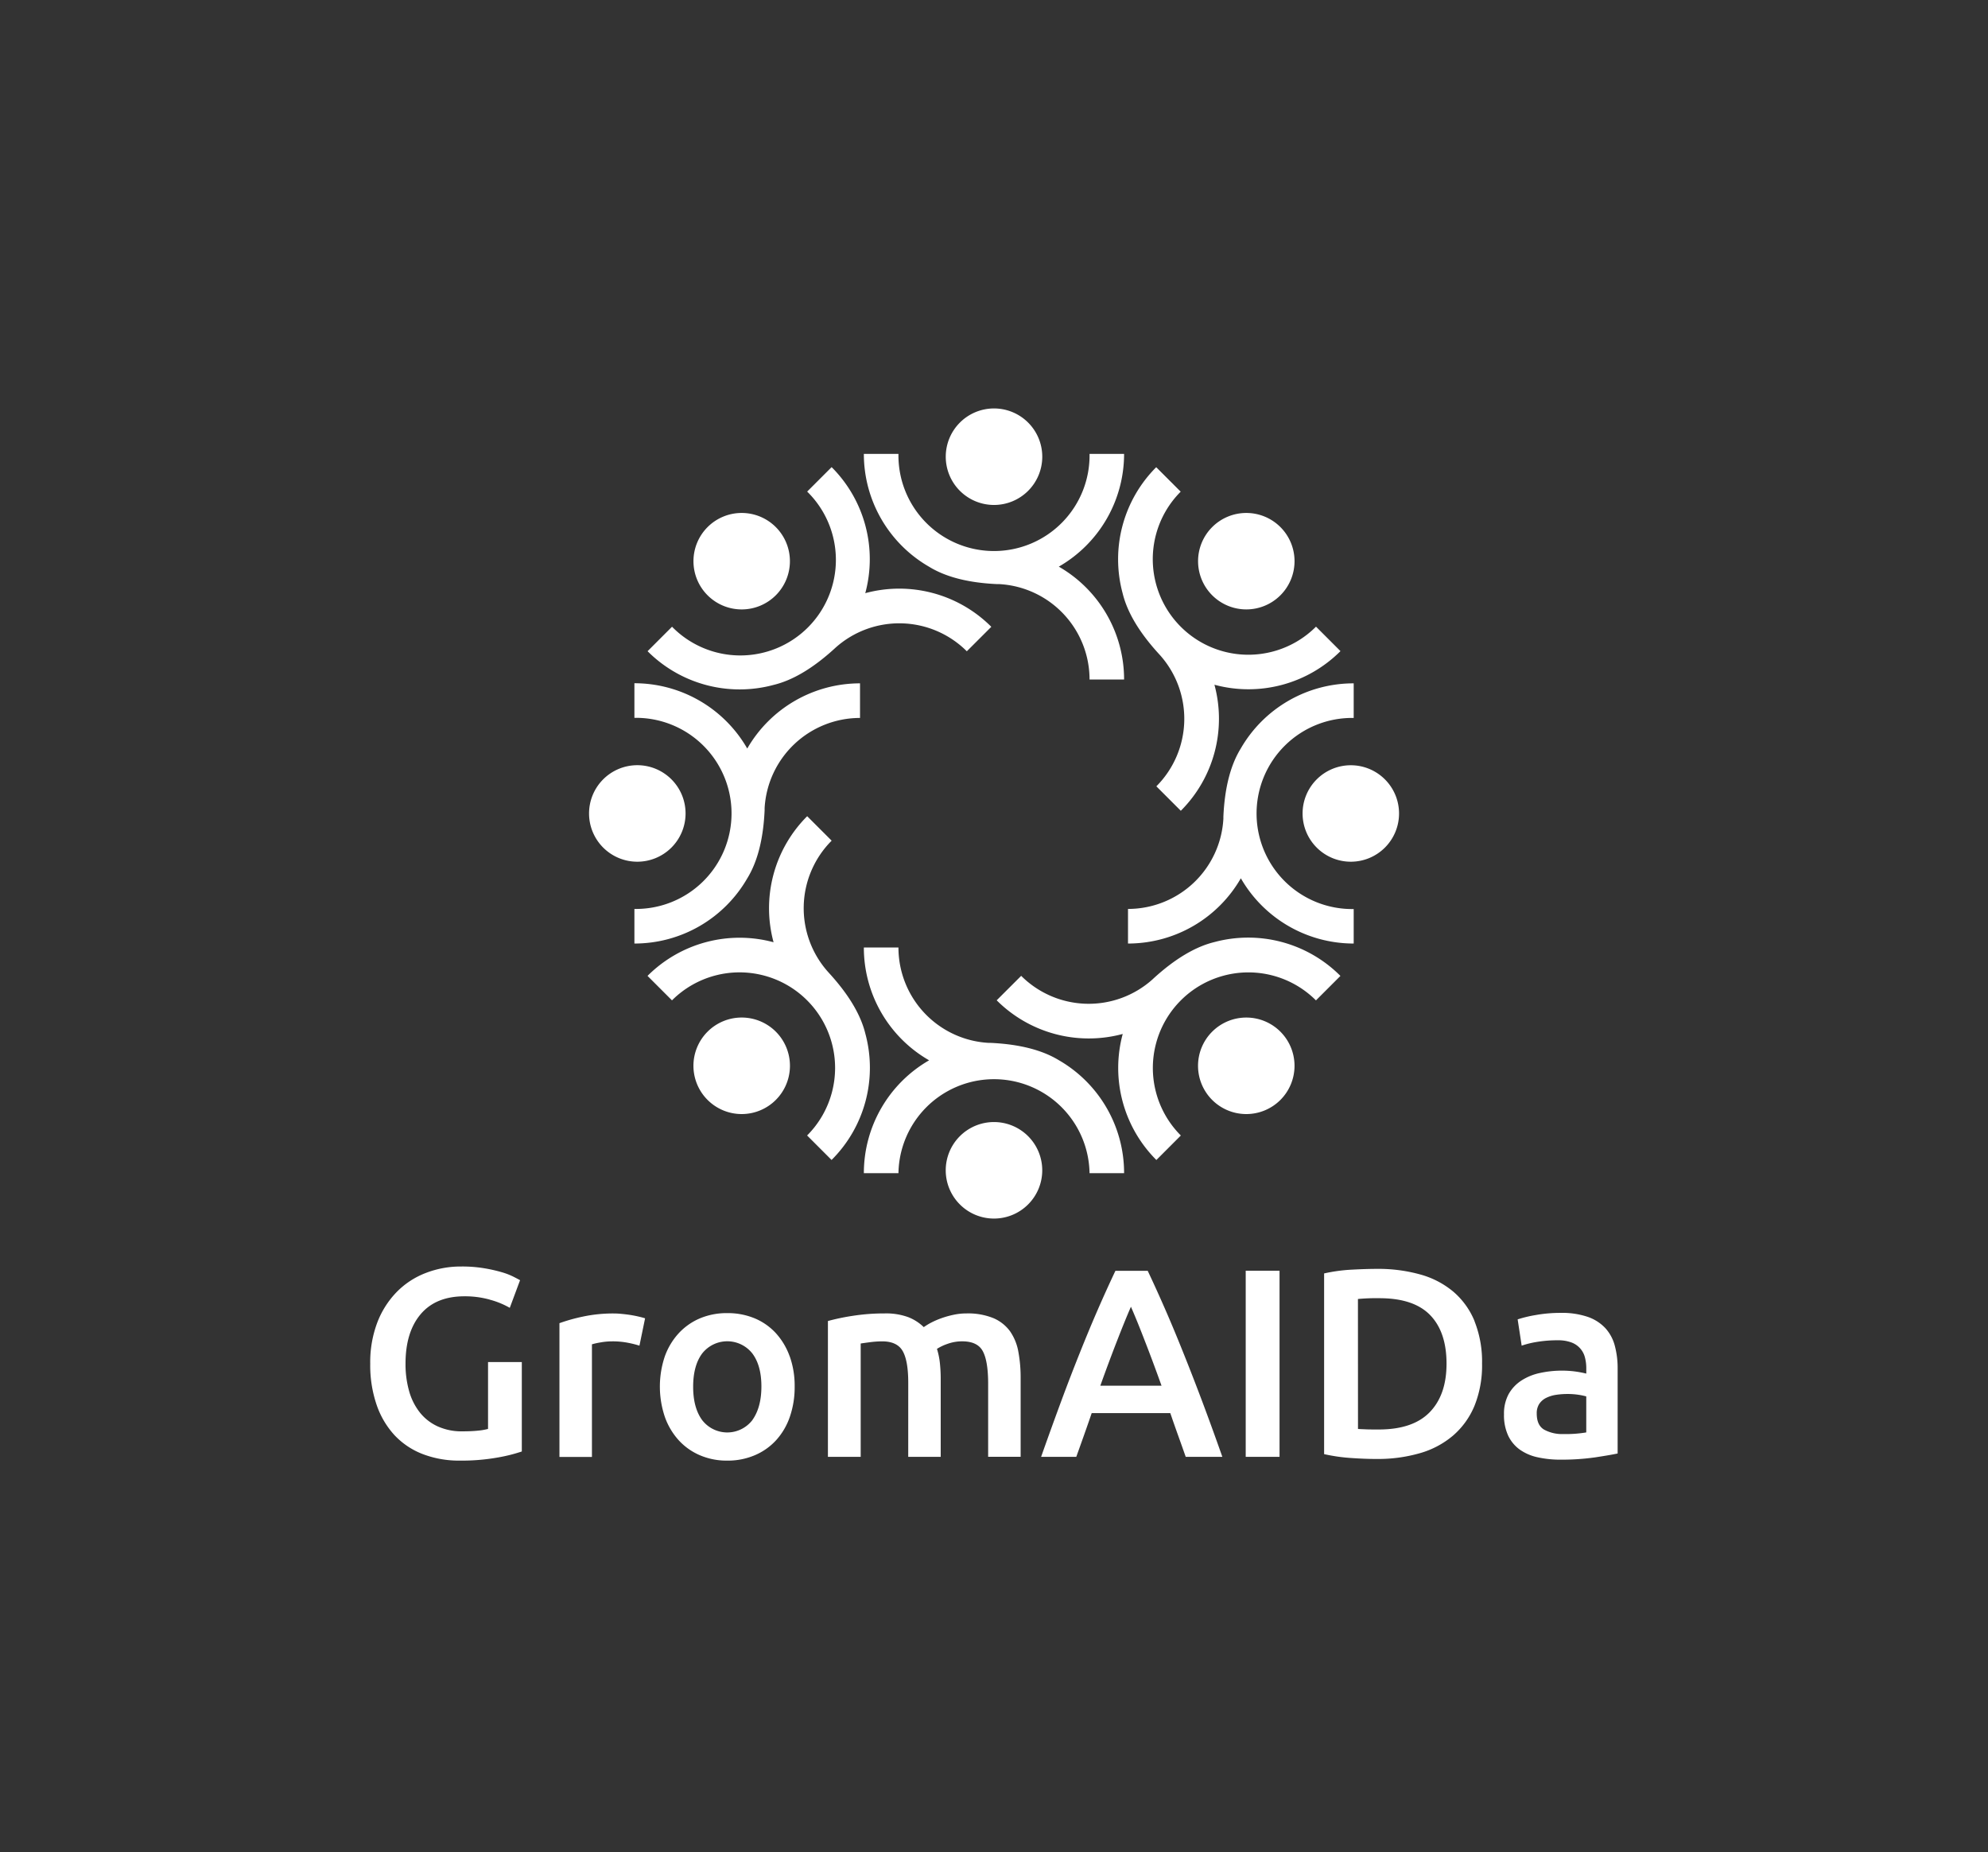 <svg id="Слой_1" data-name="Слой 1" xmlns="http://www.w3.org/2000/svg" viewBox="0 0 772.85 720"><rect x="0" y="0" width="772.85" height="720" fill="#333333" stroke="none"/><defs><style>.cls-1,.cls-2{fill:#fff;}.cls-2{fill-rule:evenodd;}</style></defs><path class="cls-1" d="M597,511.24a49.45,49.45,0,0,0-7,1.68l1.56,10.22a35.64,35.64,0,0,1,5.95-1.46,48.58,48.58,0,0,1,8-.63,14.86,14.86,0,0,1,5.38.84,8.38,8.38,0,0,1,5.27,5.84,16.28,16.28,0,0,1,.52,4.18V534a42,42,0,0,0-4.9-.89,39.8,39.8,0,0,0-4.39-.26,40.29,40.29,0,0,0-8.61.89,21.41,21.41,0,0,0-7.26,2.92,15.06,15.06,0,0,0-5,5.27,15.9,15.9,0,0,0-1.83,7.93,18.81,18.81,0,0,0,1.62,8.25,14.18,14.18,0,0,0,4.49,5.42,18.81,18.81,0,0,0,6.94,3,40.28,40.28,0,0,0,9,.93,91.61,91.61,0,0,0,13.3-.88c3.93-.6,6.88-1.1,8.83-1.52V532a33.55,33.55,0,0,0-1.1-8.82,16.34,16.34,0,0,0-3.66-6.83,16.86,16.86,0,0,0-6.83-4.39,31,31,0,0,0-10.54-1.56A54.55,54.55,0,0,0,597,511.24Zm3.24,44.52q-2.82-1.72-2.82-6.21a6.61,6.61,0,0,1,1-3.81,7.05,7.05,0,0,1,2.77-2.35,13.17,13.17,0,0,1,3.86-1.15,29.07,29.07,0,0,1,4.23-.31,28.24,28.24,0,0,1,4.39.31,24.54,24.54,0,0,1,3,.63v14a47.54,47.54,0,0,1-8.87.63A14.53,14.53,0,0,1,600.24,555.76Zm-27-42.17a30,30,0,0,0-8.3-11.48A34,34,0,0,0,552,495.43a60.35,60.35,0,0,0-16.6-2.14c-2.92,0-6.26.11-10,.31a63.94,63.94,0,0,0-10.64,1.46v70.25a68.06,68.06,0,0,0,10.54,1.51q5.52.38,9.92.37A58.66,58.66,0,0,0,552,564.94a34.37,34.37,0,0,0,12.94-6.89,30.86,30.86,0,0,0,8.3-11.58,41.91,41.91,0,0,0,2.92-16.34A42.46,42.46,0,0,0,573.21,513.59ZM527.91,505a76.44,76.44,0,0,1,8.35-.31q13.35,0,19.72,6.57t6.37,18.89q0,12.11-6.52,18.84t-19.78,6.74c-2.16,0-3.86,0-5.12-.06s-2.26-.08-3-.15Zm-43.63,61.37h13.15V494H484.28Zm-39.19-45q3.12,8,6.46,17.33H427.76q3.33-9.3,6.42-17.23c2.05-5.28,3.87-9.78,5.48-13.46Q442,513.34,445.09,521.37Zm30.11,45q-4.08-11.58-7.77-21.39t-7.21-18.58c-2.33-5.84-4.64-11.42-6.94-16.7s-4.66-10.51-7.1-15.66H433.63q-3.66,7.73-7.1,15.66c-2.29,5.28-4.6,10.86-6.93,16.7s-4.71,12-7.14,18.58-5,13.67-7.72,21.39h13.67c1-2.78,2-5.58,3-8.4s2-5.69,3-8.61h30.55c1,2.92,2,5.78,3,8.56s2,5.6,3,8.45Zm-122.12,0h12.63V536.19a58.64,58.64,0,0,0-.32-6.27,28.52,28.52,0,0,0-1.14-5.53,18.93,18.93,0,0,1,4.06-1.93,16.67,16.67,0,0,1,5.75-1q5.94,0,8,3.81t2.09,12.37v28.7h12.63V535.66a54.46,54.46,0,0,0-.89-10.17,20.05,20.05,0,0,0-3.23-7.94,15.51,15.51,0,0,0-6.47-5.11,26.21,26.21,0,0,0-10.49-1.83,23.61,23.61,0,0,0-5,.53,36.65,36.65,0,0,0-4.65,1.3,32,32,0,0,0-4,1.72,24.6,24.6,0,0,0-2.93,1.78,18,18,0,0,0-6-3.87,25.11,25.11,0,0,0-9.23-1.46,78.82,78.82,0,0,0-12.48.95,84.47,84.47,0,0,0-9.55,2v52.81H334.6V522.3c.84-.13,2.09-.3,3.76-.52a37,37,0,0,1,4.59-.31q5.85,0,8,3.81t2.14,12.37Zm-60.59-14.29a12.32,12.32,0,0,1-19.52,0q-3.51-4.8-3.5-13t3.5-12.89a12.4,12.4,0,0,1,19.52,0Q296,530.86,296,539T292.49,552.06Zm14.5-24.8a26.76,26.76,0,0,0-5.37-9,23.45,23.45,0,0,0-8.3-5.79,27.23,27.23,0,0,0-10.59-2,26.8,26.8,0,0,0-10.54,2,24,24,0,0,0-8.3,5.79,26.4,26.4,0,0,0-5.43,9,36.85,36.85,0,0,0,0,23.54,26.78,26.78,0,0,0,5.38,9.08,23.88,23.88,0,0,0,8.24,5.84,26.29,26.29,0,0,0,10.65,2.09,26.67,26.67,0,0,0,10.7-2.09,23.8,23.8,0,0,0,8.29-5.84,26.06,26.06,0,0,0,5.33-9.08A35.26,35.26,0,0,0,308.93,539,34,34,0,0,0,307,527.26Zm-56.21-14.77c-.62-.2-1.46-.43-2.5-.67s-2.13-.46-3.24-.63-2.22-.31-3.34-.41a27.42,27.42,0,0,0-2.92-.17,56.29,56.29,0,0,0-12.16,1.21,68.37,68.37,0,0,0-9.13,2.56v52h12.63V522.62a27,27,0,0,1,3.28-.73,25.34,25.34,0,0,1,4.44-.42,31.26,31.26,0,0,1,6.42.58,39.33,39.33,0,0,1,4.33,1.09Zm-60.38-7.25a32.06,32.06,0,0,1,7.78,3.18l4-10.75c-.49-.27-1.35-.73-2.56-1.35a27.26,27.26,0,0,0-4.65-1.78,59.08,59.08,0,0,0-6.73-1.51,51.81,51.81,0,0,0-8.92-.68,37.62,37.62,0,0,0-13.78,2.51,31.68,31.68,0,0,0-11.27,7.35,34.83,34.83,0,0,0-7.57,11.85,43.57,43.57,0,0,0-2.77,16.07,47.44,47.44,0,0,0,2.51,16.07,33.23,33.23,0,0,0,7,11.8,29.61,29.61,0,0,0,11,7.31,39.36,39.36,0,0,0,14.3,2.5,79.76,79.76,0,0,0,14.93-1.24,62.16,62.16,0,0,0,9.19-2.31V529.51H189.73v26a23.72,23.72,0,0,1-4,.68c-1.67.17-3.66.26-5.95.26a22.46,22.46,0,0,1-9.65-1.94,18.82,18.82,0,0,1-6.89-5.37,23.54,23.54,0,0,1-4.18-8.29,38.35,38.35,0,0,1-1.41-10.71q0-12.3,5.9-19.25t17.06-6.94A35.88,35.88,0,0,1,190.4,505.24Z"/><path class="cls-2" d="M361.2,220.33q9.75,6,26.49,6.75l.81,0a37.15,37.15,0,0,1,35.07,37.09H437a50.59,50.59,0,0,0-25.38-43.88A50.56,50.56,0,0,0,437,176.46H423.57a37.15,37.15,0,1,1-74.29,0H335.83A50.57,50.57,0,0,0,361.2,220.33Z"/><path class="cls-2" d="M386.42,158.79a18.76,18.76,0,1,1-18.75,18.75A18.76,18.76,0,0,1,386.42,158.79Z"/><path class="cls-2" d="M411.64,412.17q-9.74-5.94-26.48-6.74l-.81,0a37.13,37.13,0,0,1-35.07-37.08H335.83a50.54,50.54,0,0,0,25.37,43.86,50.61,50.61,0,0,0-25.37,43.88h13.45a37.15,37.15,0,0,1,74.29,0H437A50.6,50.6,0,0,0,411.64,412.17Z"/><path class="cls-2" d="M386.42,473.73A18.76,18.76,0,1,1,405.18,455,18.76,18.76,0,0,1,386.42,473.73Z"/><path class="cls-2" d="M436.42,230.6q2.68,11.09,14,23.5l.54.59a37.16,37.16,0,0,1-1.42,51l9.51,9.51a50.58,50.58,0,0,0,13.07-49,50.57,50.57,0,0,0,49-13.07l-9.51-9.51A37.15,37.15,0,1,1,459,191.14l-9.51-9.51A50.61,50.61,0,0,0,436.42,230.6Z"/><path class="cls-2" d="M497.77,204.91a18.75,18.75,0,1,1-26.52,0A18.76,18.76,0,0,1,497.77,204.91Z"/><path class="cls-2" d="M336.43,401.92q-2.69-11.1-14-23.5l-.54-.6a37.15,37.15,0,0,1,1.42-51l-9.51-9.51a50.56,50.56,0,0,0-13.07,49,50.6,50.6,0,0,0-49,13.08l9.51,9.51a37.14,37.14,0,0,1,52.53,52.53l9.51,9.52A50.57,50.57,0,0,0,336.43,401.92Z"/><path class="cls-2" d="M275.08,427.61a18.76,18.76,0,1,1,26.52,0A18.75,18.75,0,0,1,275.08,427.61Z"/><path class="cls-2" d="M482.35,291q-6,9.75-6.75,26.48c0,.28,0,.54,0,.81a37.14,37.14,0,0,1-37.08,35.07v13.45a50.6,50.6,0,0,0,43.87-25.37,50.58,50.58,0,0,0,43.87,25.37V353.4a37.15,37.15,0,1,1,0-74.29V265.66A50.57,50.57,0,0,0,482.35,291Z"/><path class="cls-2" d="M543.89,316.26a18.75,18.75,0,1,1-18.75-18.76A18.75,18.75,0,0,1,543.89,316.26Z"/><path class="cls-2" d="M290.5,341.48q6-9.75,6.75-26.49l0-.81a37.16,37.16,0,0,1,37.09-35.07V265.66A50.58,50.58,0,0,0,290.5,291a50.57,50.57,0,0,0-43.87-25.38v13.45a37.15,37.15,0,1,1,0,74.29v13.45A50.58,50.58,0,0,0,290.5,341.48Z"/><path class="cls-2" d="M229,316.26A18.76,18.76,0,1,1,247.71,335,18.75,18.75,0,0,1,229,316.26Z"/><path class="cls-2" d="M472.08,366.25q-11.08,2.7-23.5,14l-.59.55a37.16,37.16,0,0,1-51-1.43l-9.52,9.51a50.62,50.62,0,0,0,49,13.08,50.57,50.57,0,0,0,13.08,49l9.51-9.52a37.14,37.14,0,0,1,52.53-52.53l9.51-9.51A50.6,50.6,0,0,0,472.08,366.25Z"/><path class="cls-2" d="M497.77,427.61a18.76,18.76,0,1,1,0-26.53A18.78,18.78,0,0,1,497.77,427.61Z"/><path class="cls-2" d="M300.77,266.26q11.09-2.68,23.49-13.95l.6-.55a37.15,37.15,0,0,1,51,1.43l9.52-9.51a50.56,50.56,0,0,0-49-13.08,50.59,50.59,0,0,0-13.08-49l-9.51,9.51a37.15,37.15,0,1,1-52.53,52.54l-9.51,9.51A50.57,50.57,0,0,0,300.77,266.26Z"/><path class="cls-2" d="M275.08,204.91a18.75,18.75,0,1,1,0,26.52A18.76,18.76,0,0,1,275.08,204.91Z"/></svg>